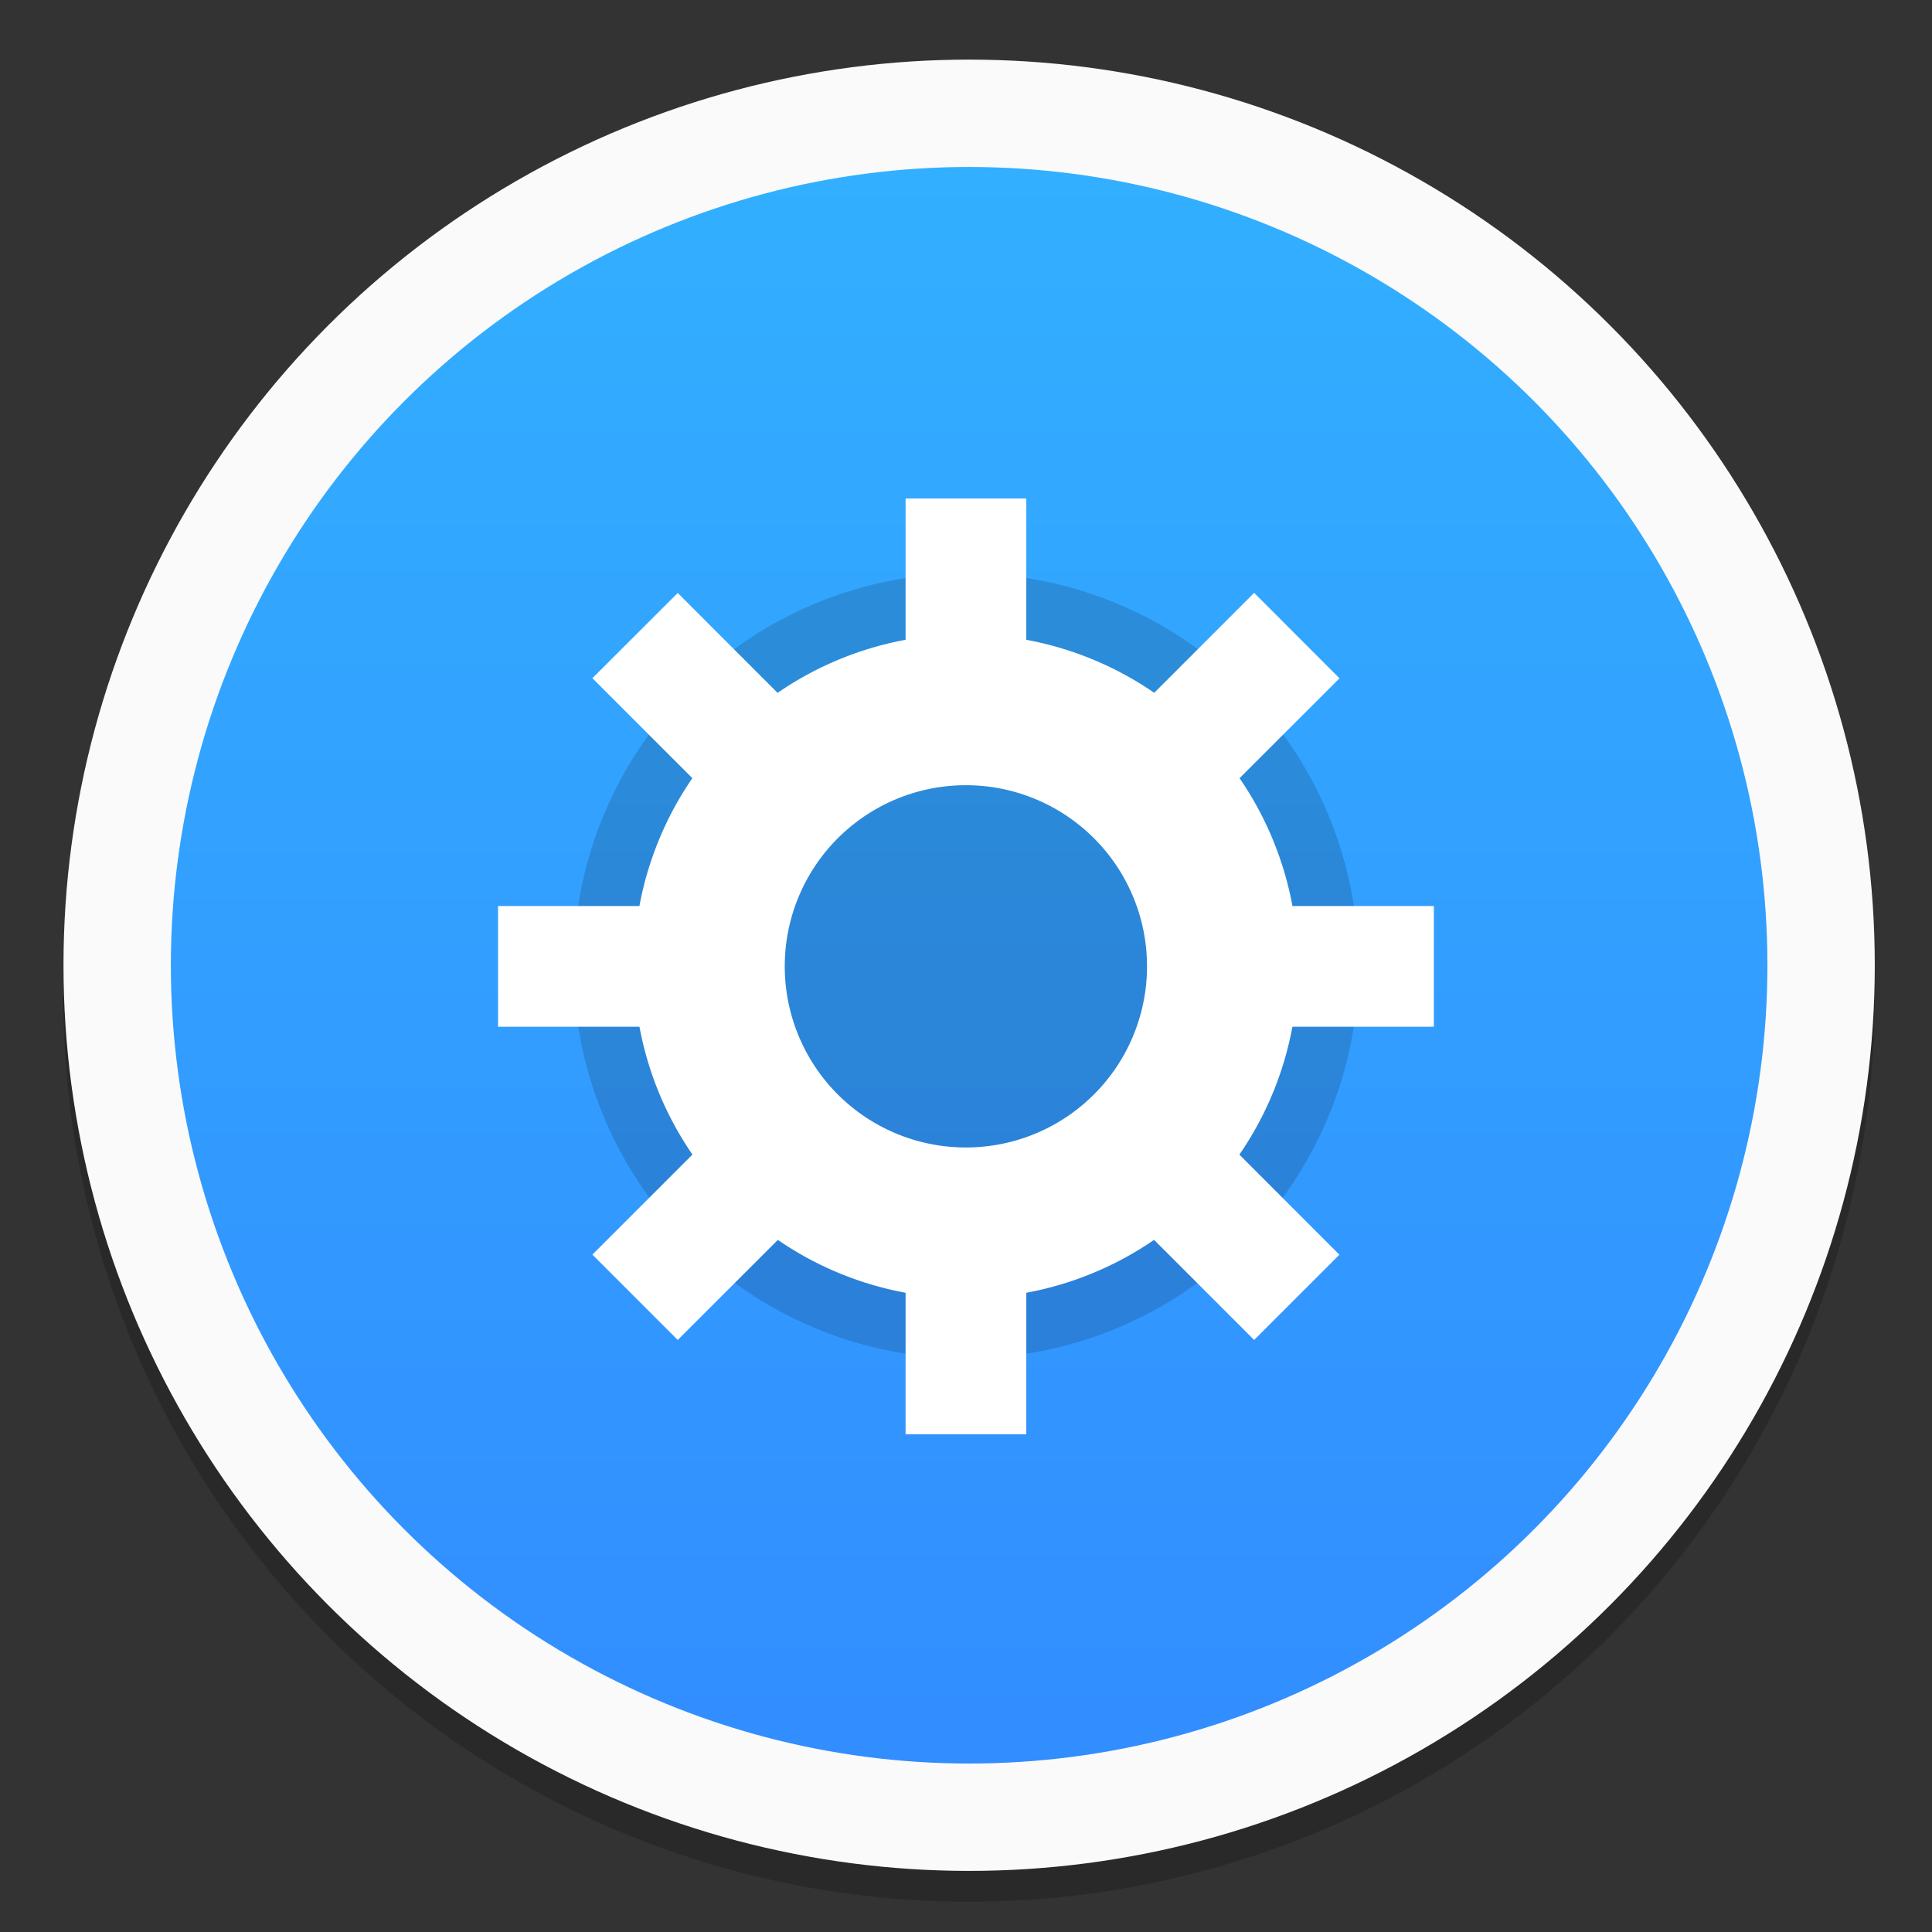 <?xml version="1.0" encoding="UTF-8"?>
<svg width="48" height="48" version="1.1" viewBox="0 0 16.933 16.933" xmlns="http://www.w3.org/2000/svg" xmlns:cc="http://creativecommons.org/ns#" xmlns:dc="http://purl.org/dc/elements/1.1/" xmlns:rdf="http://www.w3.org/1999/02/22-rdf-syntax-ns#">
 <rect x="0" y="0" width="16.933" height="16.933" fill="#333333" stroke="none"/>
 <defs>
  <linearGradient id="a" x1="-6.147" x2="-6.147" y1="-137.82" y2="-100.78" gradientTransform="matrix(.499 0 0 .499 11.356 68.23)" gradientUnits="userSpaceOnUse">
   <stop stop-color="#32b4ff" offset="0"/>
   <stop stop-color="#3287ff" offset="1"/>
  </linearGradient>
 </defs>
 <circle cx="-330.35" cy="-328.38" r="0" fill="#5e4aa6" stroke-width=".249"/>
 <circle cx="-39.434" cy="6.44" r="0" fill="#5e4aa6" fill-rule="evenodd" stroke-width=".249"/>
 <circle cx="8.493" cy="8.73" r="7.938" opacity=".2" stroke-width=".14"/>
 <circle cx="8.494" cy="8.46" r="7.467" fill="url(#a)" stroke="#fafafa" stroke-width=".941" style="paint-order:normal"/>
 <g transform="translate(-.144 -.001)">
  <circle cx="8.611" cy="8.466" r="3.44" opacity=".15" style="paint-order:stroke markers fill"/>
  <g transform="translate(.143 -280.06)" fill="#fff" style="paint-order:stroke markers fill">
   <path d="m8.467 285.62a2.91 2.91 0 0 0-2.91 2.91 2.91 2.91 0 0 0 2.91 2.91 2.91 2.91 0 0 0 2.91-2.91 2.91 2.91 0 0 0-2.91-2.91zm0 1.323a1.587 1.587 0 0 1 1.587 1.587 1.587 1.587 0 0 1-1.587 1.588 1.587 1.587 0 0 1-1.588-1.588 1.587 1.587 0 0 1 1.588-1.587z"/>
   <path d="m7.938 284.43h1.058v1.852h-1.058zm0 6.35h1.058v1.852h-1.058zm4.63-2.778v1.058h-1.852v-1.058zm-6.35 0v1.058h-1.852v-1.058zm5.522 3.056-0.747 0.747-1.31-1.31 0.748-0.747zm-4.49-4.49-0.747 0.747-1.31-1.31 0.748-0.747zm-1.309 5.237-0.748-0.748 1.31-1.31 0.748 0.749zm4.49-4.49-0.748-0.748 1.31-1.31 0.748 0.749z"/>
  </g>
 </g>
</svg>

